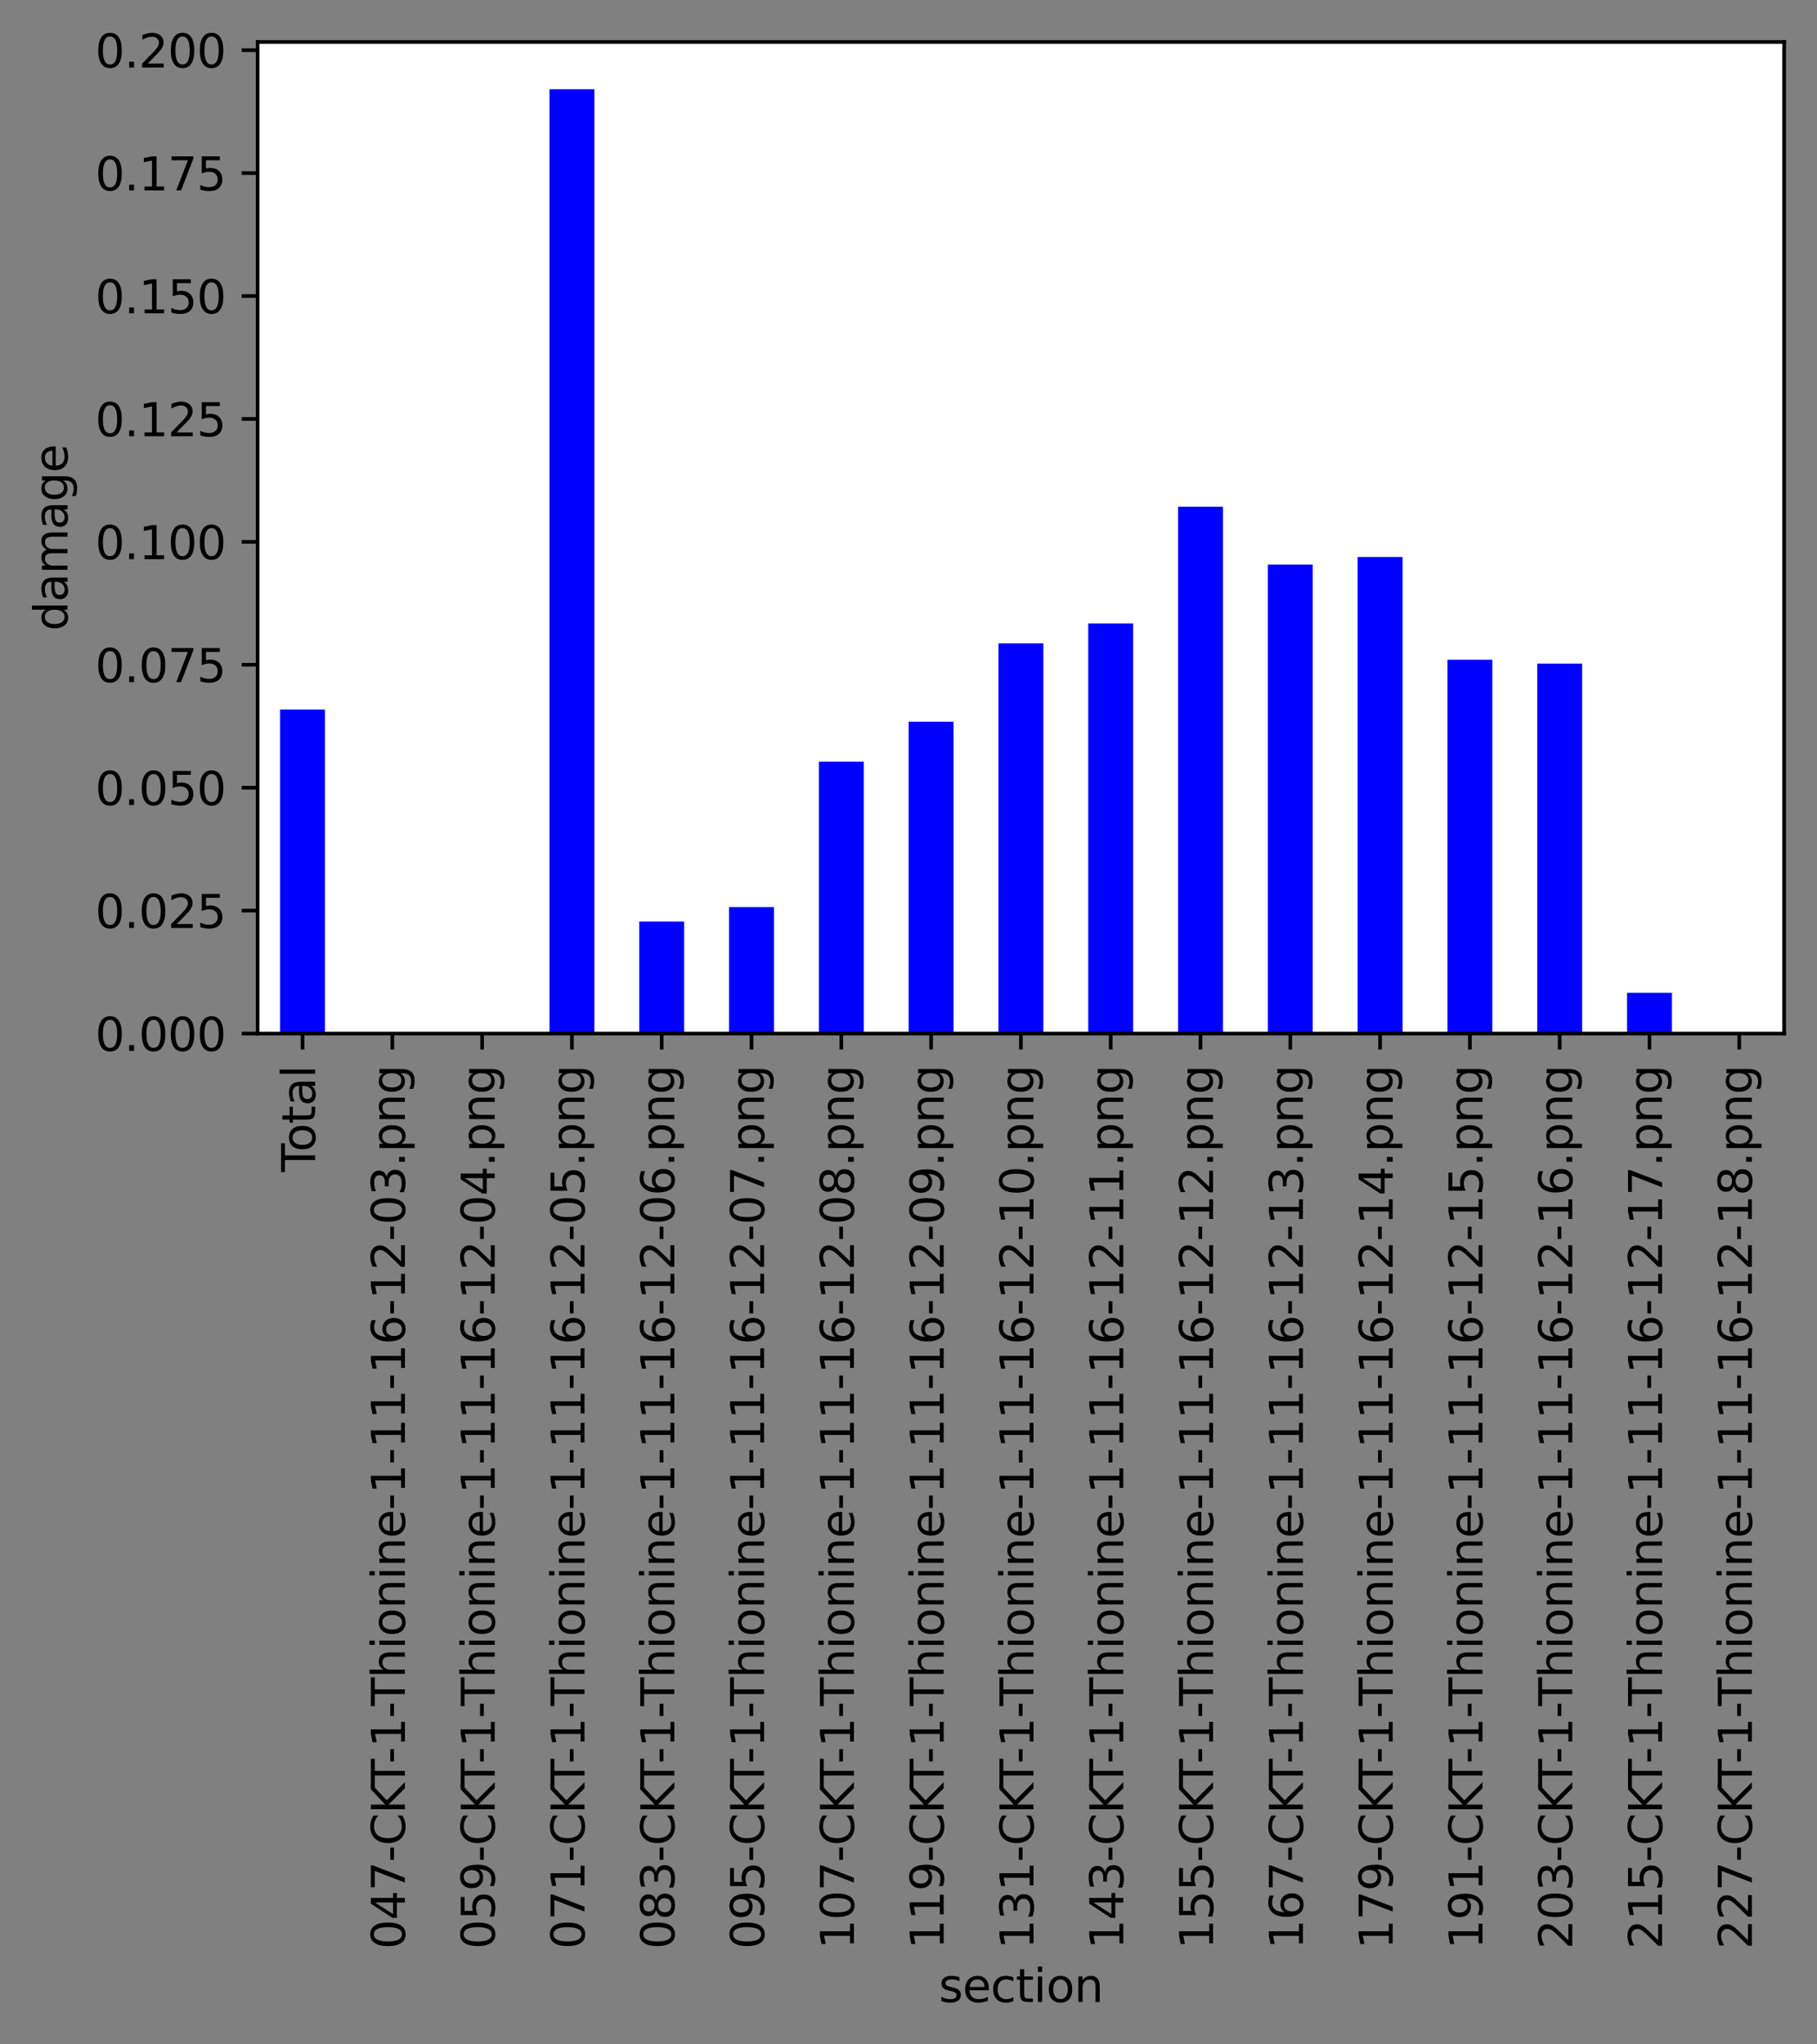 <?xml version="1.0" encoding="utf-8" standalone="no"?>
<!DOCTYPE svg PUBLIC "-//W3C//DTD SVG 1.1//EN"
  "http://www.w3.org/Graphics/SVG/1.1/DTD/svg11.dtd">
<svg xmlns:xlink="http://www.w3.org/1999/xlink" width="398.506pt" height="448.316pt" viewBox="0 0 398.506 448.316" xmlns="http://www.w3.org/2000/svg" version="1.1">
 <rect x="0" y="0" width="398.506" height="448.316" fill="#808080" stroke="none"/>
 <defs>
  <style type="text/css">*{stroke-linejoin: round; stroke-linecap: butt}</style>
 </defs>
 <g id="figure_1">
  <g id="patch_1">
   <path d="M 0 448.316 
L 398.506 448.316 
L 398.506 0 
L 0 0 
L 0 448.316 
z
" style="fill: none"/>
  </g>
  <g id="axes_1">
   <g id="patch_2">
    <path d="M 56.506 226.654 
L 391.306 226.654 
L 391.306 9.214 
L 56.506 9.214 
z
" style="fill: #ffffff"/>
   </g>
   <g id="patch_3">
    <path d="M 61.43 226.654 
L 71.277 226.654 
L 71.277 155.593 
L 61.43 155.593 
z
" clip-path="url(#p78a49b9ef8)" style="fill: #0000ff"/>
   </g>
   <g id="patch_4">
    <path d="M 81.124 226.654 
L 90.971 226.654 
L 90.971 226.654 
L 81.124 226.654 
z
" clip-path="url(#p78a49b9ef8)" style="fill: #0000ff"/>
   </g>
   <g id="patch_5">
    <path d="M 100.818 226.654 
L 110.665 226.654 
L 110.665 226.654 
L 100.818 226.654 
z
" clip-path="url(#p78a49b9ef8)" style="fill: #0000ff"/>
   </g>
   <g id="patch_6">
    <path d="M 120.512 226.654 
L 130.359 226.654 
L 130.359 19.568 
L 120.512 19.568 
z
" clip-path="url(#p78a49b9ef8)" style="fill: #0000ff"/>
   </g>
   <g id="patch_7">
    <path d="M 140.206 226.654 
L 150.053 226.654 
L 150.053 202.09 
L 140.206 202.09 
z
" clip-path="url(#p78a49b9ef8)" style="fill: #0000ff"/>
   </g>
   <g id="patch_8">
    <path d="M 159.9 226.654 
L 169.747 226.654 
L 169.747 198.917 
L 159.9 198.917 
z
" clip-path="url(#p78a49b9ef8)" style="fill: #0000ff"/>
   </g>
   <g id="patch_9">
    <path d="M 179.594 226.654 
L 189.442 226.654 
L 189.442 167.026 
L 179.594 167.026 
z
" clip-path="url(#p78a49b9ef8)" style="fill: #0000ff"/>
   </g>
   <g id="patch_10">
    <path d="M 199.289 226.654 
L 209.136 226.654 
L 209.136 158.267 
L 199.289 158.267 
z
" clip-path="url(#p78a49b9ef8)" style="fill: #0000ff"/>
   </g>
   <g id="patch_11">
    <path d="M 218.983 226.654 
L 228.83 226.654 
L 228.83 141.085 
L 218.983 141.085 
z
" clip-path="url(#p78a49b9ef8)" style="fill: #0000ff"/>
   </g>
   <g id="patch_12">
    <path d="M 238.677 226.654 
L 248.524 226.654 
L 248.524 136.713 
L 238.677 136.713 
z
" clip-path="url(#p78a49b9ef8)" style="fill: #0000ff"/>
   </g>
   <g id="patch_13">
    <path d="M 258.371 226.654 
L 268.218 226.654 
L 268.218 111.125 
L 258.371 111.125 
z
" clip-path="url(#p78a49b9ef8)" style="fill: #0000ff"/>
   </g>
   <g id="patch_14">
    <path d="M 278.065 226.654 
L 287.912 226.654 
L 287.912 123.799 
L 278.065 123.799 
z
" clip-path="url(#p78a49b9ef8)" style="fill: #0000ff"/>
   </g>
   <g id="patch_15">
    <path d="M 297.759 226.654 
L 307.606 226.654 
L 307.606 122.147 
L 297.759 122.147 
z
" clip-path="url(#p78a49b9ef8)" style="fill: #0000ff"/>
   </g>
   <g id="patch_16">
    <path d="M 317.453 226.654 
L 327.3 226.654 
L 327.3 144.671 
L 317.453 144.671 
z
" clip-path="url(#p78a49b9ef8)" style="fill: #0000ff"/>
   </g>
   <g id="patch_17">
    <path d="M 337.147 226.654 
L 346.994 226.654 
L 346.994 145.522 
L 337.147 145.522 
z
" clip-path="url(#p78a49b9ef8)" style="fill: #0000ff"/>
   </g>
   <g id="patch_18">
    <path d="M 356.842 226.654 
L 366.689 226.654 
L 366.689 217.708 
L 356.842 217.708 
z
" clip-path="url(#p78a49b9ef8)" style="fill: #0000ff"/>
   </g>
   <g id="patch_19">
    <path d="M 376.536 226.654 
L 386.383 226.654 
L 386.383 226.654 
L 376.536 226.654 
z
" clip-path="url(#p78a49b9ef8)" style="fill: #0000ff"/>
   </g>
   <g id="matplotlib.axis_1">
    <g id="xtick_1">
     <g id="line2d_1">
      <defs>
       <path id="mfde1a7568c" d="M 0 0 
L 0 3.5 
" style="stroke: #000000; stroke-width: 0.8"/>
      </defs>
      <g>
       <use xlink:href="#mfde1a7568c" x="66.353" y="226.654" style="stroke: #000000; stroke-width: 0.8"/>
      </g>
     </g>
     <g id="text_1">
      <!-- Total -->
      <g transform="translate(69.113 257.007)rotate(-90)scale(0.1 -0.1)">
       <defs>
        <path id="DejaVuSans-54" d="M -19 4666 
L 3928 4666 
L 3928 4134 
L 2272 4134 
L 2272 0 
L 1638 0 
L 1638 4134 
L -19 4134 
L -19 4666 
z
" transform="scale(0.016)"/>
        <path id="DejaVuSans-6f" d="M 1959 3097 
Q 1497 3097 1228 2736 
Q 959 2375 959 1747 
Q 959 1119 1226 758 
Q 1494 397 1959 397 
Q 2419 397 2687 759 
Q 2956 1122 2956 1747 
Q 2956 2369 2687 2733 
Q 2419 3097 1959 3097 
z
M 1959 3584 
Q 2709 3584 3137 3096 
Q 3566 2609 3566 1747 
Q 3566 888 3137 398 
Q 2709 -91 1959 -91 
Q 1206 -91 779 398 
Q 353 888 353 1747 
Q 353 2609 779 3096 
Q 1206 3584 1959 3584 
z
" transform="scale(0.016)"/>
        <path id="DejaVuSans-74" d="M 1172 4494 
L 1172 3500 
L 2356 3500 
L 2356 3053 
L 1172 3053 
L 1172 1153 
Q 1172 725 1289 603 
Q 1406 481 1766 481 
L 2356 481 
L 2356 0 
L 1766 0 
Q 1100 0 847 248 
Q 594 497 594 1153 
L 594 3053 
L 172 3053 
L 172 3500 
L 594 3500 
L 594 4494 
L 1172 4494 
z
" transform="scale(0.016)"/>
        <path id="DejaVuSans-61" d="M 2194 1759 
Q 1497 1759 1228 1600 
Q 959 1441 959 1056 
Q 959 750 1161 570 
Q 1363 391 1709 391 
Q 2188 391 2477 730 
Q 2766 1069 2766 1631 
L 2766 1759 
L 2194 1759 
z
M 3341 1997 
L 3341 0 
L 2766 0 
L 2766 531 
Q 2569 213 2275 61 
Q 1981 -91 1556 -91 
Q 1019 -91 701 211 
Q 384 513 384 1019 
Q 384 1609 779 1909 
Q 1175 2209 1959 2209 
L 2766 2209 
L 2766 2266 
Q 2766 2663 2505 2880 
Q 2244 3097 1772 3097 
Q 1472 3097 1187 3025 
Q 903 2953 641 2809 
L 641 3341 
Q 956 3463 1253 3523 
Q 1550 3584 1831 3584 
Q 2591 3584 2966 3190 
Q 3341 2797 3341 1997 
z
" transform="scale(0.016)"/>
        <path id="DejaVuSans-6c" d="M 603 4863 
L 1178 4863 
L 1178 0 
L 603 0 
L 603 4863 
z
" transform="scale(0.016)"/>
       </defs>
       <use xlink:href="#DejaVuSans-54"/>
       <use xlink:href="#DejaVuSans-6f" x="44.084"/>
       <use xlink:href="#DejaVuSans-74" x="105.266"/>
       <use xlink:href="#DejaVuSans-61" x="144.475"/>
       <use xlink:href="#DejaVuSans-6c" x="205.754"/>
      </g>
     </g>
    </g>
    <g id="xtick_2">
     <g id="line2d_2">
      <g>
       <use xlink:href="#mfde1a7568c" x="86.047" y="226.654" style="stroke: #000000; stroke-width: 0.8"/>
      </g>
     </g>
     <g id="text_2">
      <!-- 047-CKT-1-Thionine-1-11-16-12-03.png -->
      <g transform="translate(88.807 427.438)rotate(-90)scale(0.1 -0.1)">
       <defs>
        <path id="DejaVuSans-30" d="M 2034 4250 
Q 1547 4250 1301 3770 
Q 1056 3291 1056 2328 
Q 1056 1369 1301 889 
Q 1547 409 2034 409 
Q 2525 409 2770 889 
Q 3016 1369 3016 2328 
Q 3016 3291 2770 3770 
Q 2525 4250 2034 4250 
z
M 2034 4750 
Q 2819 4750 3233 4129 
Q 3647 3509 3647 2328 
Q 3647 1150 3233 529 
Q 2819 -91 2034 -91 
Q 1250 -91 836 529 
Q 422 1150 422 2328 
Q 422 3509 836 4129 
Q 1250 4750 2034 4750 
z
" transform="scale(0.016)"/>
        <path id="DejaVuSans-34" d="M 2419 4116 
L 825 1625 
L 2419 1625 
L 2419 4116 
z
M 2253 4666 
L 3047 4666 
L 3047 1625 
L 3713 1625 
L 3713 1100 
L 3047 1100 
L 3047 0 
L 2419 0 
L 2419 1100 
L 313 1100 
L 313 1709 
L 2253 4666 
z
" transform="scale(0.016)"/>
        <path id="DejaVuSans-37" d="M 525 4666 
L 3525 4666 
L 3525 4397 
L 1831 0 
L 1172 0 
L 2766 4134 
L 525 4134 
L 525 4666 
z
" transform="scale(0.016)"/>
        <path id="DejaVuSans-2d" d="M 313 2009 
L 1997 2009 
L 1997 1497 
L 313 1497 
L 313 2009 
z
" transform="scale(0.016)"/>
        <path id="DejaVuSans-43" d="M 4122 4306 
L 4122 3641 
Q 3803 3938 3442 4084 
Q 3081 4231 2675 4231 
Q 1875 4231 1450 3742 
Q 1025 3253 1025 2328 
Q 1025 1406 1450 917 
Q 1875 428 2675 428 
Q 3081 428 3442 575 
Q 3803 722 4122 1019 
L 4122 359 
Q 3791 134 3420 21 
Q 3050 -91 2638 -91 
Q 1578 -91 968 557 
Q 359 1206 359 2328 
Q 359 3453 968 4101 
Q 1578 4750 2638 4750 
Q 3056 4750 3426 4639 
Q 3797 4528 4122 4306 
z
" transform="scale(0.016)"/>
        <path id="DejaVuSans-4b" d="M 628 4666 
L 1259 4666 
L 1259 2694 
L 3353 4666 
L 4166 4666 
L 1850 2491 
L 4331 0 
L 3500 0 
L 1259 2247 
L 1259 0 
L 628 0 
L 628 4666 
z
" transform="scale(0.016)"/>
        <path id="DejaVuSans-31" d="M 794 531 
L 1825 531 
L 1825 4091 
L 703 3866 
L 703 4441 
L 1819 4666 
L 2450 4666 
L 2450 531 
L 3481 531 
L 3481 0 
L 794 0 
L 794 531 
z
" transform="scale(0.016)"/>
        <path id="DejaVuSans-68" d="M 3513 2113 
L 3513 0 
L 2938 0 
L 2938 2094 
Q 2938 2591 2744 2837 
Q 2550 3084 2163 3084 
Q 1697 3084 1428 2787 
Q 1159 2491 1159 1978 
L 1159 0 
L 581 0 
L 581 4863 
L 1159 4863 
L 1159 2956 
Q 1366 3272 1645 3428 
Q 1925 3584 2291 3584 
Q 2894 3584 3203 3211 
Q 3513 2838 3513 2113 
z
" transform="scale(0.016)"/>
        <path id="DejaVuSans-69" d="M 603 3500 
L 1178 3500 
L 1178 0 
L 603 0 
L 603 3500 
z
M 603 4863 
L 1178 4863 
L 1178 4134 
L 603 4134 
L 603 4863 
z
" transform="scale(0.016)"/>
        <path id="DejaVuSans-6e" d="M 3513 2113 
L 3513 0 
L 2938 0 
L 2938 2094 
Q 2938 2591 2744 2837 
Q 2550 3084 2163 3084 
Q 1697 3084 1428 2787 
Q 1159 2491 1159 1978 
L 1159 0 
L 581 0 
L 581 3500 
L 1159 3500 
L 1159 2956 
Q 1366 3272 1645 3428 
Q 1925 3584 2291 3584 
Q 2894 3584 3203 3211 
Q 3513 2838 3513 2113 
z
" transform="scale(0.016)"/>
        <path id="DejaVuSans-65" d="M 3597 1894 
L 3597 1613 
L 953 1613 
Q 991 1019 1311 708 
Q 1631 397 2203 397 
Q 2534 397 2845 478 
Q 3156 559 3463 722 
L 3463 178 
Q 3153 47 2828 -22 
Q 2503 -91 2169 -91 
Q 1331 -91 842 396 
Q 353 884 353 1716 
Q 353 2575 817 3079 
Q 1281 3584 2069 3584 
Q 2775 3584 3186 3129 
Q 3597 2675 3597 1894 
z
M 3022 2063 
Q 3016 2534 2758 2815 
Q 2500 3097 2075 3097 
Q 1594 3097 1305 2825 
Q 1016 2553 972 2059 
L 3022 2063 
z
" transform="scale(0.016)"/>
        <path id="DejaVuSans-36" d="M 2113 2584 
Q 1688 2584 1439 2293 
Q 1191 2003 1191 1497 
Q 1191 994 1439 701 
Q 1688 409 2113 409 
Q 2538 409 2786 701 
Q 3034 994 3034 1497 
Q 3034 2003 2786 2293 
Q 2538 2584 2113 2584 
z
M 3366 4563 
L 3366 3988 
Q 3128 4100 2886 4159 
Q 2644 4219 2406 4219 
Q 1781 4219 1451 3797 
Q 1122 3375 1075 2522 
Q 1259 2794 1537 2939 
Q 1816 3084 2150 3084 
Q 2853 3084 3261 2657 
Q 3669 2231 3669 1497 
Q 3669 778 3244 343 
Q 2819 -91 2113 -91 
Q 1303 -91 875 529 
Q 447 1150 447 2328 
Q 447 3434 972 4092 
Q 1497 4750 2381 4750 
Q 2619 4750 2861 4703 
Q 3103 4656 3366 4563 
z
" transform="scale(0.016)"/>
        <path id="DejaVuSans-32" d="M 1228 531 
L 3431 531 
L 3431 0 
L 469 0 
L 469 531 
Q 828 903 1448 1529 
Q 2069 2156 2228 2338 
Q 2531 2678 2651 2914 
Q 2772 3150 2772 3378 
Q 2772 3750 2511 3984 
Q 2250 4219 1831 4219 
Q 1534 4219 1204 4116 
Q 875 4013 500 3803 
L 500 4441 
Q 881 4594 1212 4672 
Q 1544 4750 1819 4750 
Q 2544 4750 2975 4387 
Q 3406 4025 3406 3419 
Q 3406 3131 3298 2873 
Q 3191 2616 2906 2266 
Q 2828 2175 2409 1742 
Q 1991 1309 1228 531 
z
" transform="scale(0.016)"/>
        <path id="DejaVuSans-33" d="M 2597 2516 
Q 3050 2419 3304 2112 
Q 3559 1806 3559 1356 
Q 3559 666 3084 287 
Q 2609 -91 1734 -91 
Q 1441 -91 1130 -33 
Q 819 25 488 141 
L 488 750 
Q 750 597 1062 519 
Q 1375 441 1716 441 
Q 2309 441 2620 675 
Q 2931 909 2931 1356 
Q 2931 1769 2642 2001 
Q 2353 2234 1838 2234 
L 1294 2234 
L 1294 2753 
L 1863 2753 
Q 2328 2753 2575 2939 
Q 2822 3125 2822 3475 
Q 2822 3834 2567 4026 
Q 2313 4219 1838 4219 
Q 1578 4219 1281 4162 
Q 984 4106 628 3988 
L 628 4550 
Q 988 4650 1302 4700 
Q 1616 4750 1894 4750 
Q 2613 4750 3031 4423 
Q 3450 4097 3450 3541 
Q 3450 3153 3228 2886 
Q 3006 2619 2597 2516 
z
" transform="scale(0.016)"/>
        <path id="DejaVuSans-2e" d="M 684 794 
L 1344 794 
L 1344 0 
L 684 0 
L 684 794 
z
" transform="scale(0.016)"/>
        <path id="DejaVuSans-70" d="M 1159 525 
L 1159 -1331 
L 581 -1331 
L 581 3500 
L 1159 3500 
L 1159 2969 
Q 1341 3281 1617 3432 
Q 1894 3584 2278 3584 
Q 2916 3584 3314 3078 
Q 3713 2572 3713 1747 
Q 3713 922 3314 415 
Q 2916 -91 2278 -91 
Q 1894 -91 1617 61 
Q 1341 213 1159 525 
z
M 3116 1747 
Q 3116 2381 2855 2742 
Q 2594 3103 2138 3103 
Q 1681 3103 1420 2742 
Q 1159 2381 1159 1747 
Q 1159 1113 1420 752 
Q 1681 391 2138 391 
Q 2594 391 2855 752 
Q 3116 1113 3116 1747 
z
" transform="scale(0.016)"/>
        <path id="DejaVuSans-67" d="M 2906 1791 
Q 2906 2416 2648 2759 
Q 2391 3103 1925 3103 
Q 1463 3103 1205 2759 
Q 947 2416 947 1791 
Q 947 1169 1205 825 
Q 1463 481 1925 481 
Q 2391 481 2648 825 
Q 2906 1169 2906 1791 
z
M 3481 434 
Q 3481 -459 3084 -895 
Q 2688 -1331 1869 -1331 
Q 1566 -1331 1297 -1286 
Q 1028 -1241 775 -1147 
L 775 -588 
Q 1028 -725 1275 -790 
Q 1522 -856 1778 -856 
Q 2344 -856 2625 -561 
Q 2906 -266 2906 331 
L 2906 616 
Q 2728 306 2450 153 
Q 2172 0 1784 0 
Q 1141 0 747 490 
Q 353 981 353 1791 
Q 353 2603 747 3093 
Q 1141 3584 1784 3584 
Q 2172 3584 2450 3431 
Q 2728 3278 2906 2969 
L 2906 3500 
L 3481 3500 
L 3481 434 
z
" transform="scale(0.016)"/>
       </defs>
       <use xlink:href="#DejaVuSans-30"/>
       <use xlink:href="#DejaVuSans-34" x="63.623"/>
       <use xlink:href="#DejaVuSans-37" x="127.246"/>
       <use xlink:href="#DejaVuSans-2d" x="190.869"/>
       <use xlink:href="#DejaVuSans-43" x="226.953"/>
       <use xlink:href="#DejaVuSans-4b" x="296.777"/>
       <use xlink:href="#DejaVuSans-54" x="354.604"/>
       <use xlink:href="#DejaVuSans-2d" x="406.562"/>
       <use xlink:href="#DejaVuSans-31" x="442.646"/>
       <use xlink:href="#DejaVuSans-2d" x="506.27"/>
       <use xlink:href="#DejaVuSans-54" x="533.229"/>
       <use xlink:href="#DejaVuSans-68" x="594.312"/>
       <use xlink:href="#DejaVuSans-69" x="657.691"/>
       <use xlink:href="#DejaVuSans-6f" x="685.475"/>
       <use xlink:href="#DejaVuSans-6e" x="746.656"/>
       <use xlink:href="#DejaVuSans-69" x="810.035"/>
       <use xlink:href="#DejaVuSans-6e" x="837.818"/>
       <use xlink:href="#DejaVuSans-65" x="901.197"/>
       <use xlink:href="#DejaVuSans-2d" x="962.721"/>
       <use xlink:href="#DejaVuSans-31" x="998.805"/>
       <use xlink:href="#DejaVuSans-2d" x="1062.428"/>
       <use xlink:href="#DejaVuSans-31" x="1098.512"/>
       <use xlink:href="#DejaVuSans-31" x="1162.135"/>
       <use xlink:href="#DejaVuSans-2d" x="1225.758"/>
       <use xlink:href="#DejaVuSans-31" x="1261.842"/>
       <use xlink:href="#DejaVuSans-36" x="1325.465"/>
       <use xlink:href="#DejaVuSans-2d" x="1389.088"/>
       <use xlink:href="#DejaVuSans-31" x="1425.172"/>
       <use xlink:href="#DejaVuSans-32" x="1488.795"/>
       <use xlink:href="#DejaVuSans-2d" x="1552.418"/>
       <use xlink:href="#DejaVuSans-30" x="1588.502"/>
       <use xlink:href="#DejaVuSans-33" x="1652.125"/>
       <use xlink:href="#DejaVuSans-2e" x="1715.748"/>
       <use xlink:href="#DejaVuSans-70" x="1747.535"/>
       <use xlink:href="#DejaVuSans-6e" x="1811.012"/>
       <use xlink:href="#DejaVuSans-67" x="1874.391"/>
      </g>
     </g>
    </g>
    <g id="xtick_3">
     <g id="line2d_3">
      <g>
       <use xlink:href="#mfde1a7568c" x="105.742" y="226.654" style="stroke: #000000; stroke-width: 0.8"/>
      </g>
     </g>
     <g id="text_3">
      <!-- 059-CKT-1-Thionine-1-11-16-12-04.png -->
      <g transform="translate(108.501 427.438)rotate(-90)scale(0.1 -0.1)">
       <defs>
        <path id="DejaVuSans-35" d="M 691 4666 
L 3169 4666 
L 3169 4134 
L 1269 4134 
L 1269 2991 
Q 1406 3038 1543 3061 
Q 1681 3084 1819 3084 
Q 2600 3084 3056 2656 
Q 3513 2228 3513 1497 
Q 3513 744 3044 326 
Q 2575 -91 1722 -91 
Q 1428 -91 1123 -41 
Q 819 9 494 109 
L 494 744 
Q 775 591 1075 516 
Q 1375 441 1709 441 
Q 2250 441 2565 725 
Q 2881 1009 2881 1497 
Q 2881 1984 2565 2268 
Q 2250 2553 1709 2553 
Q 1456 2553 1204 2497 
Q 953 2441 691 2322 
L 691 4666 
z
" transform="scale(0.016)"/>
        <path id="DejaVuSans-39" d="M 703 97 
L 703 672 
Q 941 559 1184 500 
Q 1428 441 1663 441 
Q 2288 441 2617 861 
Q 2947 1281 2994 2138 
Q 2813 1869 2534 1725 
Q 2256 1581 1919 1581 
Q 1219 1581 811 2004 
Q 403 2428 403 3163 
Q 403 3881 828 4315 
Q 1253 4750 1959 4750 
Q 2769 4750 3195 4129 
Q 3622 3509 3622 2328 
Q 3622 1225 3098 567 
Q 2575 -91 1691 -91 
Q 1453 -91 1209 -44 
Q 966 3 703 97 
z
M 1959 2075 
Q 2384 2075 2632 2365 
Q 2881 2656 2881 3163 
Q 2881 3666 2632 3958 
Q 2384 4250 1959 4250 
Q 1534 4250 1286 3958 
Q 1038 3666 1038 3163 
Q 1038 2656 1286 2365 
Q 1534 2075 1959 2075 
z
" transform="scale(0.016)"/>
       </defs>
       <use xlink:href="#DejaVuSans-30"/>
       <use xlink:href="#DejaVuSans-35" x="63.623"/>
       <use xlink:href="#DejaVuSans-39" x="127.246"/>
       <use xlink:href="#DejaVuSans-2d" x="190.869"/>
       <use xlink:href="#DejaVuSans-43" x="226.953"/>
       <use xlink:href="#DejaVuSans-4b" x="296.777"/>
       <use xlink:href="#DejaVuSans-54" x="354.604"/>
       <use xlink:href="#DejaVuSans-2d" x="406.562"/>
       <use xlink:href="#DejaVuSans-31" x="442.646"/>
       <use xlink:href="#DejaVuSans-2d" x="506.27"/>
       <use xlink:href="#DejaVuSans-54" x="533.229"/>
       <use xlink:href="#DejaVuSans-68" x="594.312"/>
       <use xlink:href="#DejaVuSans-69" x="657.691"/>
       <use xlink:href="#DejaVuSans-6f" x="685.475"/>
       <use xlink:href="#DejaVuSans-6e" x="746.656"/>
       <use xlink:href="#DejaVuSans-69" x="810.035"/>
       <use xlink:href="#DejaVuSans-6e" x="837.818"/>
       <use xlink:href="#DejaVuSans-65" x="901.197"/>
       <use xlink:href="#DejaVuSans-2d" x="962.721"/>
       <use xlink:href="#DejaVuSans-31" x="998.805"/>
       <use xlink:href="#DejaVuSans-2d" x="1062.428"/>
       <use xlink:href="#DejaVuSans-31" x="1098.512"/>
       <use xlink:href="#DejaVuSans-31" x="1162.135"/>
       <use xlink:href="#DejaVuSans-2d" x="1225.758"/>
       <use xlink:href="#DejaVuSans-31" x="1261.842"/>
       <use xlink:href="#DejaVuSans-36" x="1325.465"/>
       <use xlink:href="#DejaVuSans-2d" x="1389.088"/>
       <use xlink:href="#DejaVuSans-31" x="1425.172"/>
       <use xlink:href="#DejaVuSans-32" x="1488.795"/>
       <use xlink:href="#DejaVuSans-2d" x="1552.418"/>
       <use xlink:href="#DejaVuSans-30" x="1588.502"/>
       <use xlink:href="#DejaVuSans-34" x="1652.125"/>
       <use xlink:href="#DejaVuSans-2e" x="1715.748"/>
       <use xlink:href="#DejaVuSans-70" x="1747.535"/>
       <use xlink:href="#DejaVuSans-6e" x="1811.012"/>
       <use xlink:href="#DejaVuSans-67" x="1874.391"/>
      </g>
     </g>
    </g>
    <g id="xtick_4">
     <g id="line2d_4">
      <g>
       <use xlink:href="#mfde1a7568c" x="125.436" y="226.654" style="stroke: #000000; stroke-width: 0.8"/>
      </g>
     </g>
     <g id="text_4">
      <!-- 071-CKT-1-Thionine-1-11-16-12-05.png -->
      <g transform="translate(128.195 427.438)rotate(-90)scale(0.1 -0.1)">
       <use xlink:href="#DejaVuSans-30"/>
       <use xlink:href="#DejaVuSans-37" x="63.623"/>
       <use xlink:href="#DejaVuSans-31" x="127.246"/>
       <use xlink:href="#DejaVuSans-2d" x="190.869"/>
       <use xlink:href="#DejaVuSans-43" x="226.953"/>
       <use xlink:href="#DejaVuSans-4b" x="296.777"/>
       <use xlink:href="#DejaVuSans-54" x="354.604"/>
       <use xlink:href="#DejaVuSans-2d" x="406.562"/>
       <use xlink:href="#DejaVuSans-31" x="442.646"/>
       <use xlink:href="#DejaVuSans-2d" x="506.27"/>
       <use xlink:href="#DejaVuSans-54" x="533.229"/>
       <use xlink:href="#DejaVuSans-68" x="594.312"/>
       <use xlink:href="#DejaVuSans-69" x="657.691"/>
       <use xlink:href="#DejaVuSans-6f" x="685.475"/>
       <use xlink:href="#DejaVuSans-6e" x="746.656"/>
       <use xlink:href="#DejaVuSans-69" x="810.035"/>
       <use xlink:href="#DejaVuSans-6e" x="837.818"/>
       <use xlink:href="#DejaVuSans-65" x="901.197"/>
       <use xlink:href="#DejaVuSans-2d" x="962.721"/>
       <use xlink:href="#DejaVuSans-31" x="998.805"/>
       <use xlink:href="#DejaVuSans-2d" x="1062.428"/>
       <use xlink:href="#DejaVuSans-31" x="1098.512"/>
       <use xlink:href="#DejaVuSans-31" x="1162.135"/>
       <use xlink:href="#DejaVuSans-2d" x="1225.758"/>
       <use xlink:href="#DejaVuSans-31" x="1261.842"/>
       <use xlink:href="#DejaVuSans-36" x="1325.465"/>
       <use xlink:href="#DejaVuSans-2d" x="1389.088"/>
       <use xlink:href="#DejaVuSans-31" x="1425.172"/>
       <use xlink:href="#DejaVuSans-32" x="1488.795"/>
       <use xlink:href="#DejaVuSans-2d" x="1552.418"/>
       <use xlink:href="#DejaVuSans-30" x="1588.502"/>
       <use xlink:href="#DejaVuSans-35" x="1652.125"/>
       <use xlink:href="#DejaVuSans-2e" x="1715.748"/>
       <use xlink:href="#DejaVuSans-70" x="1747.535"/>
       <use xlink:href="#DejaVuSans-6e" x="1811.012"/>
       <use xlink:href="#DejaVuSans-67" x="1874.391"/>
      </g>
     </g>
    </g>
    <g id="xtick_5">
     <g id="line2d_5">
      <g>
       <use xlink:href="#mfde1a7568c" x="145.13" y="226.654" style="stroke: #000000; stroke-width: 0.8"/>
      </g>
     </g>
     <g id="text_5">
      <!-- 083-CKT-1-Thionine-1-11-16-12-06.png -->
      <g transform="translate(147.889 427.438)rotate(-90)scale(0.1 -0.1)">
       <defs>
        <path id="DejaVuSans-38" d="M 2034 2216 
Q 1584 2216 1326 1975 
Q 1069 1734 1069 1313 
Q 1069 891 1326 650 
Q 1584 409 2034 409 
Q 2484 409 2743 651 
Q 3003 894 3003 1313 
Q 3003 1734 2745 1975 
Q 2488 2216 2034 2216 
z
M 1403 2484 
Q 997 2584 770 2862 
Q 544 3141 544 3541 
Q 544 4100 942 4425 
Q 1341 4750 2034 4750 
Q 2731 4750 3128 4425 
Q 3525 4100 3525 3541 
Q 3525 3141 3298 2862 
Q 3072 2584 2669 2484 
Q 3125 2378 3379 2068 
Q 3634 1759 3634 1313 
Q 3634 634 3220 271 
Q 2806 -91 2034 -91 
Q 1263 -91 848 271 
Q 434 634 434 1313 
Q 434 1759 690 2068 
Q 947 2378 1403 2484 
z
M 1172 3481 
Q 1172 3119 1398 2916 
Q 1625 2713 2034 2713 
Q 2441 2713 2670 2916 
Q 2900 3119 2900 3481 
Q 2900 3844 2670 4047 
Q 2441 4250 2034 4250 
Q 1625 4250 1398 4047 
Q 1172 3844 1172 3481 
z
" transform="scale(0.016)"/>
       </defs>
       <use xlink:href="#DejaVuSans-30"/>
       <use xlink:href="#DejaVuSans-38" x="63.623"/>
       <use xlink:href="#DejaVuSans-33" x="127.246"/>
       <use xlink:href="#DejaVuSans-2d" x="190.869"/>
       <use xlink:href="#DejaVuSans-43" x="226.953"/>
       <use xlink:href="#DejaVuSans-4b" x="296.777"/>
       <use xlink:href="#DejaVuSans-54" x="354.604"/>
       <use xlink:href="#DejaVuSans-2d" x="406.562"/>
       <use xlink:href="#DejaVuSans-31" x="442.646"/>
       <use xlink:href="#DejaVuSans-2d" x="506.27"/>
       <use xlink:href="#DejaVuSans-54" x="533.229"/>
       <use xlink:href="#DejaVuSans-68" x="594.312"/>
       <use xlink:href="#DejaVuSans-69" x="657.691"/>
       <use xlink:href="#DejaVuSans-6f" x="685.475"/>
       <use xlink:href="#DejaVuSans-6e" x="746.656"/>
       <use xlink:href="#DejaVuSans-69" x="810.035"/>
       <use xlink:href="#DejaVuSans-6e" x="837.818"/>
       <use xlink:href="#DejaVuSans-65" x="901.197"/>
       <use xlink:href="#DejaVuSans-2d" x="962.721"/>
       <use xlink:href="#DejaVuSans-31" x="998.805"/>
       <use xlink:href="#DejaVuSans-2d" x="1062.428"/>
       <use xlink:href="#DejaVuSans-31" x="1098.512"/>
       <use xlink:href="#DejaVuSans-31" x="1162.135"/>
       <use xlink:href="#DejaVuSans-2d" x="1225.758"/>
       <use xlink:href="#DejaVuSans-31" x="1261.842"/>
       <use xlink:href="#DejaVuSans-36" x="1325.465"/>
       <use xlink:href="#DejaVuSans-2d" x="1389.088"/>
       <use xlink:href="#DejaVuSans-31" x="1425.172"/>
       <use xlink:href="#DejaVuSans-32" x="1488.795"/>
       <use xlink:href="#DejaVuSans-2d" x="1552.418"/>
       <use xlink:href="#DejaVuSans-30" x="1588.502"/>
       <use xlink:href="#DejaVuSans-36" x="1652.125"/>
       <use xlink:href="#DejaVuSans-2e" x="1715.748"/>
       <use xlink:href="#DejaVuSans-70" x="1747.535"/>
       <use xlink:href="#DejaVuSans-6e" x="1811.012"/>
       <use xlink:href="#DejaVuSans-67" x="1874.391"/>
      </g>
     </g>
    </g>
    <g id="xtick_6">
     <g id="line2d_6">
      <g>
       <use xlink:href="#mfde1a7568c" x="164.824" y="226.654" style="stroke: #000000; stroke-width: 0.8"/>
      </g>
     </g>
     <g id="text_6">
      <!-- 095-CKT-1-Thionine-1-11-16-12-07.png -->
      <g transform="translate(167.583 427.438)rotate(-90)scale(0.1 -0.1)">
       <use xlink:href="#DejaVuSans-30"/>
       <use xlink:href="#DejaVuSans-39" x="63.623"/>
       <use xlink:href="#DejaVuSans-35" x="127.246"/>
       <use xlink:href="#DejaVuSans-2d" x="190.869"/>
       <use xlink:href="#DejaVuSans-43" x="226.953"/>
       <use xlink:href="#DejaVuSans-4b" x="296.777"/>
       <use xlink:href="#DejaVuSans-54" x="354.604"/>
       <use xlink:href="#DejaVuSans-2d" x="406.562"/>
       <use xlink:href="#DejaVuSans-31" x="442.646"/>
       <use xlink:href="#DejaVuSans-2d" x="506.27"/>
       <use xlink:href="#DejaVuSans-54" x="533.229"/>
       <use xlink:href="#DejaVuSans-68" x="594.312"/>
       <use xlink:href="#DejaVuSans-69" x="657.691"/>
       <use xlink:href="#DejaVuSans-6f" x="685.475"/>
       <use xlink:href="#DejaVuSans-6e" x="746.656"/>
       <use xlink:href="#DejaVuSans-69" x="810.035"/>
       <use xlink:href="#DejaVuSans-6e" x="837.818"/>
       <use xlink:href="#DejaVuSans-65" x="901.197"/>
       <use xlink:href="#DejaVuSans-2d" x="962.721"/>
       <use xlink:href="#DejaVuSans-31" x="998.805"/>
       <use xlink:href="#DejaVuSans-2d" x="1062.428"/>
       <use xlink:href="#DejaVuSans-31" x="1098.512"/>
       <use xlink:href="#DejaVuSans-31" x="1162.135"/>
       <use xlink:href="#DejaVuSans-2d" x="1225.758"/>
       <use xlink:href="#DejaVuSans-31" x="1261.842"/>
       <use xlink:href="#DejaVuSans-36" x="1325.465"/>
       <use xlink:href="#DejaVuSans-2d" x="1389.088"/>
       <use xlink:href="#DejaVuSans-31" x="1425.172"/>
       <use xlink:href="#DejaVuSans-32" x="1488.795"/>
       <use xlink:href="#DejaVuSans-2d" x="1552.418"/>
       <use xlink:href="#DejaVuSans-30" x="1588.502"/>
       <use xlink:href="#DejaVuSans-37" x="1652.125"/>
       <use xlink:href="#DejaVuSans-2e" x="1715.748"/>
       <use xlink:href="#DejaVuSans-70" x="1747.535"/>
       <use xlink:href="#DejaVuSans-6e" x="1811.012"/>
       <use xlink:href="#DejaVuSans-67" x="1874.391"/>
      </g>
     </g>
    </g>
    <g id="xtick_7">
     <g id="line2d_7">
      <g>
       <use xlink:href="#mfde1a7568c" x="184.518" y="226.654" style="stroke: #000000; stroke-width: 0.8"/>
      </g>
     </g>
     <g id="text_7">
      <!-- 107-CKT-1-Thionine-1-11-16-12-08.png -->
      <g transform="translate(187.277 427.438)rotate(-90)scale(0.1 -0.1)">
       <use xlink:href="#DejaVuSans-31"/>
       <use xlink:href="#DejaVuSans-30" x="63.623"/>
       <use xlink:href="#DejaVuSans-37" x="127.246"/>
       <use xlink:href="#DejaVuSans-2d" x="190.869"/>
       <use xlink:href="#DejaVuSans-43" x="226.953"/>
       <use xlink:href="#DejaVuSans-4b" x="296.777"/>
       <use xlink:href="#DejaVuSans-54" x="354.604"/>
       <use xlink:href="#DejaVuSans-2d" x="406.562"/>
       <use xlink:href="#DejaVuSans-31" x="442.646"/>
       <use xlink:href="#DejaVuSans-2d" x="506.27"/>
       <use xlink:href="#DejaVuSans-54" x="533.229"/>
       <use xlink:href="#DejaVuSans-68" x="594.312"/>
       <use xlink:href="#DejaVuSans-69" x="657.691"/>
       <use xlink:href="#DejaVuSans-6f" x="685.475"/>
       <use xlink:href="#DejaVuSans-6e" x="746.656"/>
       <use xlink:href="#DejaVuSans-69" x="810.035"/>
       <use xlink:href="#DejaVuSans-6e" x="837.818"/>
       <use xlink:href="#DejaVuSans-65" x="901.197"/>
       <use xlink:href="#DejaVuSans-2d" x="962.721"/>
       <use xlink:href="#DejaVuSans-31" x="998.805"/>
       <use xlink:href="#DejaVuSans-2d" x="1062.428"/>
       <use xlink:href="#DejaVuSans-31" x="1098.512"/>
       <use xlink:href="#DejaVuSans-31" x="1162.135"/>
       <use xlink:href="#DejaVuSans-2d" x="1225.758"/>
       <use xlink:href="#DejaVuSans-31" x="1261.842"/>
       <use xlink:href="#DejaVuSans-36" x="1325.465"/>
       <use xlink:href="#DejaVuSans-2d" x="1389.088"/>
       <use xlink:href="#DejaVuSans-31" x="1425.172"/>
       <use xlink:href="#DejaVuSans-32" x="1488.795"/>
       <use xlink:href="#DejaVuSans-2d" x="1552.418"/>
       <use xlink:href="#DejaVuSans-30" x="1588.502"/>
       <use xlink:href="#DejaVuSans-38" x="1652.125"/>
       <use xlink:href="#DejaVuSans-2e" x="1715.748"/>
       <use xlink:href="#DejaVuSans-70" x="1747.535"/>
       <use xlink:href="#DejaVuSans-6e" x="1811.012"/>
       <use xlink:href="#DejaVuSans-67" x="1874.391"/>
      </g>
     </g>
    </g>
    <g id="xtick_8">
     <g id="line2d_8">
      <g>
       <use xlink:href="#mfde1a7568c" x="204.212" y="226.654" style="stroke: #000000; stroke-width: 0.8"/>
      </g>
     </g>
     <g id="text_8">
      <!-- 119-CKT-1-Thionine-1-11-16-12-09.png -->
      <g transform="translate(206.972 427.438)rotate(-90)scale(0.1 -0.1)">
       <use xlink:href="#DejaVuSans-31"/>
       <use xlink:href="#DejaVuSans-31" x="63.623"/>
       <use xlink:href="#DejaVuSans-39" x="127.246"/>
       <use xlink:href="#DejaVuSans-2d" x="190.869"/>
       <use xlink:href="#DejaVuSans-43" x="226.953"/>
       <use xlink:href="#DejaVuSans-4b" x="296.777"/>
       <use xlink:href="#DejaVuSans-54" x="354.604"/>
       <use xlink:href="#DejaVuSans-2d" x="406.562"/>
       <use xlink:href="#DejaVuSans-31" x="442.646"/>
       <use xlink:href="#DejaVuSans-2d" x="506.27"/>
       <use xlink:href="#DejaVuSans-54" x="533.229"/>
       <use xlink:href="#DejaVuSans-68" x="594.312"/>
       <use xlink:href="#DejaVuSans-69" x="657.691"/>
       <use xlink:href="#DejaVuSans-6f" x="685.475"/>
       <use xlink:href="#DejaVuSans-6e" x="746.656"/>
       <use xlink:href="#DejaVuSans-69" x="810.035"/>
       <use xlink:href="#DejaVuSans-6e" x="837.818"/>
       <use xlink:href="#DejaVuSans-65" x="901.197"/>
       <use xlink:href="#DejaVuSans-2d" x="962.721"/>
       <use xlink:href="#DejaVuSans-31" x="998.805"/>
       <use xlink:href="#DejaVuSans-2d" x="1062.428"/>
       <use xlink:href="#DejaVuSans-31" x="1098.512"/>
       <use xlink:href="#DejaVuSans-31" x="1162.135"/>
       <use xlink:href="#DejaVuSans-2d" x="1225.758"/>
       <use xlink:href="#DejaVuSans-31" x="1261.842"/>
       <use xlink:href="#DejaVuSans-36" x="1325.465"/>
       <use xlink:href="#DejaVuSans-2d" x="1389.088"/>
       <use xlink:href="#DejaVuSans-31" x="1425.172"/>
       <use xlink:href="#DejaVuSans-32" x="1488.795"/>
       <use xlink:href="#DejaVuSans-2d" x="1552.418"/>
       <use xlink:href="#DejaVuSans-30" x="1588.502"/>
       <use xlink:href="#DejaVuSans-39" x="1652.125"/>
       <use xlink:href="#DejaVuSans-2e" x="1715.748"/>
       <use xlink:href="#DejaVuSans-70" x="1747.535"/>
       <use xlink:href="#DejaVuSans-6e" x="1811.012"/>
       <use xlink:href="#DejaVuSans-67" x="1874.391"/>
      </g>
     </g>
    </g>
    <g id="xtick_9">
     <g id="line2d_9">
      <g>
       <use xlink:href="#mfde1a7568c" x="223.906" y="226.654" style="stroke: #000000; stroke-width: 0.8"/>
      </g>
     </g>
     <g id="text_9">
      <!-- 131-CKT-1-Thionine-1-11-16-12-10.png -->
      <g transform="translate(226.666 427.438)rotate(-90)scale(0.1 -0.1)">
       <use xlink:href="#DejaVuSans-31"/>
       <use xlink:href="#DejaVuSans-33" x="63.623"/>
       <use xlink:href="#DejaVuSans-31" x="127.246"/>
       <use xlink:href="#DejaVuSans-2d" x="190.869"/>
       <use xlink:href="#DejaVuSans-43" x="226.953"/>
       <use xlink:href="#DejaVuSans-4b" x="296.777"/>
       <use xlink:href="#DejaVuSans-54" x="354.604"/>
       <use xlink:href="#DejaVuSans-2d" x="406.562"/>
       <use xlink:href="#DejaVuSans-31" x="442.646"/>
       <use xlink:href="#DejaVuSans-2d" x="506.27"/>
       <use xlink:href="#DejaVuSans-54" x="533.229"/>
       <use xlink:href="#DejaVuSans-68" x="594.312"/>
       <use xlink:href="#DejaVuSans-69" x="657.691"/>
       <use xlink:href="#DejaVuSans-6f" x="685.475"/>
       <use xlink:href="#DejaVuSans-6e" x="746.656"/>
       <use xlink:href="#DejaVuSans-69" x="810.035"/>
       <use xlink:href="#DejaVuSans-6e" x="837.818"/>
       <use xlink:href="#DejaVuSans-65" x="901.197"/>
       <use xlink:href="#DejaVuSans-2d" x="962.721"/>
       <use xlink:href="#DejaVuSans-31" x="998.805"/>
       <use xlink:href="#DejaVuSans-2d" x="1062.428"/>
       <use xlink:href="#DejaVuSans-31" x="1098.512"/>
       <use xlink:href="#DejaVuSans-31" x="1162.135"/>
       <use xlink:href="#DejaVuSans-2d" x="1225.758"/>
       <use xlink:href="#DejaVuSans-31" x="1261.842"/>
       <use xlink:href="#DejaVuSans-36" x="1325.465"/>
       <use xlink:href="#DejaVuSans-2d" x="1389.088"/>
       <use xlink:href="#DejaVuSans-31" x="1425.172"/>
       <use xlink:href="#DejaVuSans-32" x="1488.795"/>
       <use xlink:href="#DejaVuSans-2d" x="1552.418"/>
       <use xlink:href="#DejaVuSans-31" x="1588.502"/>
       <use xlink:href="#DejaVuSans-30" x="1652.125"/>
       <use xlink:href="#DejaVuSans-2e" x="1715.748"/>
       <use xlink:href="#DejaVuSans-70" x="1747.535"/>
       <use xlink:href="#DejaVuSans-6e" x="1811.012"/>
       <use xlink:href="#DejaVuSans-67" x="1874.391"/>
      </g>
     </g>
    </g>
    <g id="xtick_10">
     <g id="line2d_10">
      <g>
       <use xlink:href="#mfde1a7568c" x="243.6" y="226.654" style="stroke: #000000; stroke-width: 0.8"/>
      </g>
     </g>
     <g id="text_10">
      <!-- 143-CKT-1-Thionine-1-11-16-12-11.png -->
      <g transform="translate(246.36 427.438)rotate(-90)scale(0.1 -0.1)">
       <use xlink:href="#DejaVuSans-31"/>
       <use xlink:href="#DejaVuSans-34" x="63.623"/>
       <use xlink:href="#DejaVuSans-33" x="127.246"/>
       <use xlink:href="#DejaVuSans-2d" x="190.869"/>
       <use xlink:href="#DejaVuSans-43" x="226.953"/>
       <use xlink:href="#DejaVuSans-4b" x="296.777"/>
       <use xlink:href="#DejaVuSans-54" x="354.604"/>
       <use xlink:href="#DejaVuSans-2d" x="406.562"/>
       <use xlink:href="#DejaVuSans-31" x="442.646"/>
       <use xlink:href="#DejaVuSans-2d" x="506.27"/>
       <use xlink:href="#DejaVuSans-54" x="533.229"/>
       <use xlink:href="#DejaVuSans-68" x="594.312"/>
       <use xlink:href="#DejaVuSans-69" x="657.691"/>
       <use xlink:href="#DejaVuSans-6f" x="685.475"/>
       <use xlink:href="#DejaVuSans-6e" x="746.656"/>
       <use xlink:href="#DejaVuSans-69" x="810.035"/>
       <use xlink:href="#DejaVuSans-6e" x="837.818"/>
       <use xlink:href="#DejaVuSans-65" x="901.197"/>
       <use xlink:href="#DejaVuSans-2d" x="962.721"/>
       <use xlink:href="#DejaVuSans-31" x="998.805"/>
       <use xlink:href="#DejaVuSans-2d" x="1062.428"/>
       <use xlink:href="#DejaVuSans-31" x="1098.512"/>
       <use xlink:href="#DejaVuSans-31" x="1162.135"/>
       <use xlink:href="#DejaVuSans-2d" x="1225.758"/>
       <use xlink:href="#DejaVuSans-31" x="1261.842"/>
       <use xlink:href="#DejaVuSans-36" x="1325.465"/>
       <use xlink:href="#DejaVuSans-2d" x="1389.088"/>
       <use xlink:href="#DejaVuSans-31" x="1425.172"/>
       <use xlink:href="#DejaVuSans-32" x="1488.795"/>
       <use xlink:href="#DejaVuSans-2d" x="1552.418"/>
       <use xlink:href="#DejaVuSans-31" x="1588.502"/>
       <use xlink:href="#DejaVuSans-31" x="1652.125"/>
       <use xlink:href="#DejaVuSans-2e" x="1715.748"/>
       <use xlink:href="#DejaVuSans-70" x="1747.535"/>
       <use xlink:href="#DejaVuSans-6e" x="1811.012"/>
       <use xlink:href="#DejaVuSans-67" x="1874.391"/>
      </g>
     </g>
    </g>
    <g id="xtick_11">
     <g id="line2d_11">
      <g>
       <use xlink:href="#mfde1a7568c" x="263.294" y="226.654" style="stroke: #000000; stroke-width: 0.8"/>
      </g>
     </g>
     <g id="text_11">
      <!-- 155-CKT-1-Thionine-1-11-16-12-12.png -->
      <g transform="translate(266.054 427.438)rotate(-90)scale(0.1 -0.1)">
       <use xlink:href="#DejaVuSans-31"/>
       <use xlink:href="#DejaVuSans-35" x="63.623"/>
       <use xlink:href="#DejaVuSans-35" x="127.246"/>
       <use xlink:href="#DejaVuSans-2d" x="190.869"/>
       <use xlink:href="#DejaVuSans-43" x="226.953"/>
       <use xlink:href="#DejaVuSans-4b" x="296.777"/>
       <use xlink:href="#DejaVuSans-54" x="354.604"/>
       <use xlink:href="#DejaVuSans-2d" x="406.562"/>
       <use xlink:href="#DejaVuSans-31" x="442.646"/>
       <use xlink:href="#DejaVuSans-2d" x="506.27"/>
       <use xlink:href="#DejaVuSans-54" x="533.229"/>
       <use xlink:href="#DejaVuSans-68" x="594.312"/>
       <use xlink:href="#DejaVuSans-69" x="657.691"/>
       <use xlink:href="#DejaVuSans-6f" x="685.475"/>
       <use xlink:href="#DejaVuSans-6e" x="746.656"/>
       <use xlink:href="#DejaVuSans-69" x="810.035"/>
       <use xlink:href="#DejaVuSans-6e" x="837.818"/>
       <use xlink:href="#DejaVuSans-65" x="901.197"/>
       <use xlink:href="#DejaVuSans-2d" x="962.721"/>
       <use xlink:href="#DejaVuSans-31" x="998.805"/>
       <use xlink:href="#DejaVuSans-2d" x="1062.428"/>
       <use xlink:href="#DejaVuSans-31" x="1098.512"/>
       <use xlink:href="#DejaVuSans-31" x="1162.135"/>
       <use xlink:href="#DejaVuSans-2d" x="1225.758"/>
       <use xlink:href="#DejaVuSans-31" x="1261.842"/>
       <use xlink:href="#DejaVuSans-36" x="1325.465"/>
       <use xlink:href="#DejaVuSans-2d" x="1389.088"/>
       <use xlink:href="#DejaVuSans-31" x="1425.172"/>
       <use xlink:href="#DejaVuSans-32" x="1488.795"/>
       <use xlink:href="#DejaVuSans-2d" x="1552.418"/>
       <use xlink:href="#DejaVuSans-31" x="1588.502"/>
       <use xlink:href="#DejaVuSans-32" x="1652.125"/>
       <use xlink:href="#DejaVuSans-2e" x="1715.748"/>
       <use xlink:href="#DejaVuSans-70" x="1747.535"/>
       <use xlink:href="#DejaVuSans-6e" x="1811.012"/>
       <use xlink:href="#DejaVuSans-67" x="1874.391"/>
      </g>
     </g>
    </g>
    <g id="xtick_12">
     <g id="line2d_12">
      <g>
       <use xlink:href="#mfde1a7568c" x="282.989" y="226.654" style="stroke: #000000; stroke-width: 0.8"/>
      </g>
     </g>
     <g id="text_12">
      <!-- 167-CKT-1-Thionine-1-11-16-12-13.png -->
      <g transform="translate(285.748 427.438)rotate(-90)scale(0.1 -0.1)">
       <use xlink:href="#DejaVuSans-31"/>
       <use xlink:href="#DejaVuSans-36" x="63.623"/>
       <use xlink:href="#DejaVuSans-37" x="127.246"/>
       <use xlink:href="#DejaVuSans-2d" x="190.869"/>
       <use xlink:href="#DejaVuSans-43" x="226.953"/>
       <use xlink:href="#DejaVuSans-4b" x="296.777"/>
       <use xlink:href="#DejaVuSans-54" x="354.604"/>
       <use xlink:href="#DejaVuSans-2d" x="406.562"/>
       <use xlink:href="#DejaVuSans-31" x="442.646"/>
       <use xlink:href="#DejaVuSans-2d" x="506.27"/>
       <use xlink:href="#DejaVuSans-54" x="533.229"/>
       <use xlink:href="#DejaVuSans-68" x="594.312"/>
       <use xlink:href="#DejaVuSans-69" x="657.691"/>
       <use xlink:href="#DejaVuSans-6f" x="685.475"/>
       <use xlink:href="#DejaVuSans-6e" x="746.656"/>
       <use xlink:href="#DejaVuSans-69" x="810.035"/>
       <use xlink:href="#DejaVuSans-6e" x="837.818"/>
       <use xlink:href="#DejaVuSans-65" x="901.197"/>
       <use xlink:href="#DejaVuSans-2d" x="962.721"/>
       <use xlink:href="#DejaVuSans-31" x="998.805"/>
       <use xlink:href="#DejaVuSans-2d" x="1062.428"/>
       <use xlink:href="#DejaVuSans-31" x="1098.512"/>
       <use xlink:href="#DejaVuSans-31" x="1162.135"/>
       <use xlink:href="#DejaVuSans-2d" x="1225.758"/>
       <use xlink:href="#DejaVuSans-31" x="1261.842"/>
       <use xlink:href="#DejaVuSans-36" x="1325.465"/>
       <use xlink:href="#DejaVuSans-2d" x="1389.088"/>
       <use xlink:href="#DejaVuSans-31" x="1425.172"/>
       <use xlink:href="#DejaVuSans-32" x="1488.795"/>
       <use xlink:href="#DejaVuSans-2d" x="1552.418"/>
       <use xlink:href="#DejaVuSans-31" x="1588.502"/>
       <use xlink:href="#DejaVuSans-33" x="1652.125"/>
       <use xlink:href="#DejaVuSans-2e" x="1715.748"/>
       <use xlink:href="#DejaVuSans-70" x="1747.535"/>
       <use xlink:href="#DejaVuSans-6e" x="1811.012"/>
       <use xlink:href="#DejaVuSans-67" x="1874.391"/>
      </g>
     </g>
    </g>
    <g id="xtick_13">
     <g id="line2d_13">
      <g>
       <use xlink:href="#mfde1a7568c" x="302.683" y="226.654" style="stroke: #000000; stroke-width: 0.8"/>
      </g>
     </g>
     <g id="text_13">
      <!-- 179-CKT-1-Thionine-1-11-16-12-14.png -->
      <g transform="translate(305.442 427.438)rotate(-90)scale(0.1 -0.1)">
       <use xlink:href="#DejaVuSans-31"/>
       <use xlink:href="#DejaVuSans-37" x="63.623"/>
       <use xlink:href="#DejaVuSans-39" x="127.246"/>
       <use xlink:href="#DejaVuSans-2d" x="190.869"/>
       <use xlink:href="#DejaVuSans-43" x="226.953"/>
       <use xlink:href="#DejaVuSans-4b" x="296.777"/>
       <use xlink:href="#DejaVuSans-54" x="354.604"/>
       <use xlink:href="#DejaVuSans-2d" x="406.562"/>
       <use xlink:href="#DejaVuSans-31" x="442.646"/>
       <use xlink:href="#DejaVuSans-2d" x="506.27"/>
       <use xlink:href="#DejaVuSans-54" x="533.229"/>
       <use xlink:href="#DejaVuSans-68" x="594.312"/>
       <use xlink:href="#DejaVuSans-69" x="657.691"/>
       <use xlink:href="#DejaVuSans-6f" x="685.475"/>
       <use xlink:href="#DejaVuSans-6e" x="746.656"/>
       <use xlink:href="#DejaVuSans-69" x="810.035"/>
       <use xlink:href="#DejaVuSans-6e" x="837.818"/>
       <use xlink:href="#DejaVuSans-65" x="901.197"/>
       <use xlink:href="#DejaVuSans-2d" x="962.721"/>
       <use xlink:href="#DejaVuSans-31" x="998.805"/>
       <use xlink:href="#DejaVuSans-2d" x="1062.428"/>
       <use xlink:href="#DejaVuSans-31" x="1098.512"/>
       <use xlink:href="#DejaVuSans-31" x="1162.135"/>
       <use xlink:href="#DejaVuSans-2d" x="1225.758"/>
       <use xlink:href="#DejaVuSans-31" x="1261.842"/>
       <use xlink:href="#DejaVuSans-36" x="1325.465"/>
       <use xlink:href="#DejaVuSans-2d" x="1389.088"/>
       <use xlink:href="#DejaVuSans-31" x="1425.172"/>
       <use xlink:href="#DejaVuSans-32" x="1488.795"/>
       <use xlink:href="#DejaVuSans-2d" x="1552.418"/>
       <use xlink:href="#DejaVuSans-31" x="1588.502"/>
       <use xlink:href="#DejaVuSans-34" x="1652.125"/>
       <use xlink:href="#DejaVuSans-2e" x="1715.748"/>
       <use xlink:href="#DejaVuSans-70" x="1747.535"/>
       <use xlink:href="#DejaVuSans-6e" x="1811.012"/>
       <use xlink:href="#DejaVuSans-67" x="1874.391"/>
      </g>
     </g>
    </g>
    <g id="xtick_14">
     <g id="line2d_14">
      <g>
       <use xlink:href="#mfde1a7568c" x="322.377" y="226.654" style="stroke: #000000; stroke-width: 0.8"/>
      </g>
     </g>
     <g id="text_14">
      <!-- 191-CKT-1-Thionine-1-11-16-12-15.png -->
      <g transform="translate(325.136 427.438)rotate(-90)scale(0.1 -0.1)">
       <use xlink:href="#DejaVuSans-31"/>
       <use xlink:href="#DejaVuSans-39" x="63.623"/>
       <use xlink:href="#DejaVuSans-31" x="127.246"/>
       <use xlink:href="#DejaVuSans-2d" x="190.869"/>
       <use xlink:href="#DejaVuSans-43" x="226.953"/>
       <use xlink:href="#DejaVuSans-4b" x="296.777"/>
       <use xlink:href="#DejaVuSans-54" x="354.604"/>
       <use xlink:href="#DejaVuSans-2d" x="406.562"/>
       <use xlink:href="#DejaVuSans-31" x="442.646"/>
       <use xlink:href="#DejaVuSans-2d" x="506.27"/>
       <use xlink:href="#DejaVuSans-54" x="533.229"/>
       <use xlink:href="#DejaVuSans-68" x="594.312"/>
       <use xlink:href="#DejaVuSans-69" x="657.691"/>
       <use xlink:href="#DejaVuSans-6f" x="685.475"/>
       <use xlink:href="#DejaVuSans-6e" x="746.656"/>
       <use xlink:href="#DejaVuSans-69" x="810.035"/>
       <use xlink:href="#DejaVuSans-6e" x="837.818"/>
       <use xlink:href="#DejaVuSans-65" x="901.197"/>
       <use xlink:href="#DejaVuSans-2d" x="962.721"/>
       <use xlink:href="#DejaVuSans-31" x="998.805"/>
       <use xlink:href="#DejaVuSans-2d" x="1062.428"/>
       <use xlink:href="#DejaVuSans-31" x="1098.512"/>
       <use xlink:href="#DejaVuSans-31" x="1162.135"/>
       <use xlink:href="#DejaVuSans-2d" x="1225.758"/>
       <use xlink:href="#DejaVuSans-31" x="1261.842"/>
       <use xlink:href="#DejaVuSans-36" x="1325.465"/>
       <use xlink:href="#DejaVuSans-2d" x="1389.088"/>
       <use xlink:href="#DejaVuSans-31" x="1425.172"/>
       <use xlink:href="#DejaVuSans-32" x="1488.795"/>
       <use xlink:href="#DejaVuSans-2d" x="1552.418"/>
       <use xlink:href="#DejaVuSans-31" x="1588.502"/>
       <use xlink:href="#DejaVuSans-35" x="1652.125"/>
       <use xlink:href="#DejaVuSans-2e" x="1715.748"/>
       <use xlink:href="#DejaVuSans-70" x="1747.535"/>
       <use xlink:href="#DejaVuSans-6e" x="1811.012"/>
       <use xlink:href="#DejaVuSans-67" x="1874.391"/>
      </g>
     </g>
    </g>
    <g id="xtick_15">
     <g id="line2d_15">
      <g>
       <use xlink:href="#mfde1a7568c" x="342.071" y="226.654" style="stroke: #000000; stroke-width: 0.8"/>
      </g>
     </g>
     <g id="text_15">
      <!-- 203-CKT-1-Thionine-1-11-16-12-16.png -->
      <g transform="translate(344.83 427.438)rotate(-90)scale(0.1 -0.1)">
       <use xlink:href="#DejaVuSans-32"/>
       <use xlink:href="#DejaVuSans-30" x="63.623"/>
       <use xlink:href="#DejaVuSans-33" x="127.246"/>
       <use xlink:href="#DejaVuSans-2d" x="190.869"/>
       <use xlink:href="#DejaVuSans-43" x="226.953"/>
       <use xlink:href="#DejaVuSans-4b" x="296.777"/>
       <use xlink:href="#DejaVuSans-54" x="354.604"/>
       <use xlink:href="#DejaVuSans-2d" x="406.562"/>
       <use xlink:href="#DejaVuSans-31" x="442.646"/>
       <use xlink:href="#DejaVuSans-2d" x="506.27"/>
       <use xlink:href="#DejaVuSans-54" x="533.229"/>
       <use xlink:href="#DejaVuSans-68" x="594.312"/>
       <use xlink:href="#DejaVuSans-69" x="657.691"/>
       <use xlink:href="#DejaVuSans-6f" x="685.475"/>
       <use xlink:href="#DejaVuSans-6e" x="746.656"/>
       <use xlink:href="#DejaVuSans-69" x="810.035"/>
       <use xlink:href="#DejaVuSans-6e" x="837.818"/>
       <use xlink:href="#DejaVuSans-65" x="901.197"/>
       <use xlink:href="#DejaVuSans-2d" x="962.721"/>
       <use xlink:href="#DejaVuSans-31" x="998.805"/>
       <use xlink:href="#DejaVuSans-2d" x="1062.428"/>
       <use xlink:href="#DejaVuSans-31" x="1098.512"/>
       <use xlink:href="#DejaVuSans-31" x="1162.135"/>
       <use xlink:href="#DejaVuSans-2d" x="1225.758"/>
       <use xlink:href="#DejaVuSans-31" x="1261.842"/>
       <use xlink:href="#DejaVuSans-36" x="1325.465"/>
       <use xlink:href="#DejaVuSans-2d" x="1389.088"/>
       <use xlink:href="#DejaVuSans-31" x="1425.172"/>
       <use xlink:href="#DejaVuSans-32" x="1488.795"/>
       <use xlink:href="#DejaVuSans-2d" x="1552.418"/>
       <use xlink:href="#DejaVuSans-31" x="1588.502"/>
       <use xlink:href="#DejaVuSans-36" x="1652.125"/>
       <use xlink:href="#DejaVuSans-2e" x="1715.748"/>
       <use xlink:href="#DejaVuSans-70" x="1747.535"/>
       <use xlink:href="#DejaVuSans-6e" x="1811.012"/>
       <use xlink:href="#DejaVuSans-67" x="1874.391"/>
      </g>
     </g>
    </g>
    <g id="xtick_16">
     <g id="line2d_16">
      <g>
       <use xlink:href="#mfde1a7568c" x="361.765" y="226.654" style="stroke: #000000; stroke-width: 0.8"/>
      </g>
     </g>
     <g id="text_16">
      <!-- 215-CKT-1-Thionine-1-11-16-12-17.png -->
      <g transform="translate(364.524 427.438)rotate(-90)scale(0.1 -0.1)">
       <use xlink:href="#DejaVuSans-32"/>
       <use xlink:href="#DejaVuSans-31" x="63.623"/>
       <use xlink:href="#DejaVuSans-35" x="127.246"/>
       <use xlink:href="#DejaVuSans-2d" x="190.869"/>
       <use xlink:href="#DejaVuSans-43" x="226.953"/>
       <use xlink:href="#DejaVuSans-4b" x="296.777"/>
       <use xlink:href="#DejaVuSans-54" x="354.604"/>
       <use xlink:href="#DejaVuSans-2d" x="406.562"/>
       <use xlink:href="#DejaVuSans-31" x="442.646"/>
       <use xlink:href="#DejaVuSans-2d" x="506.27"/>
       <use xlink:href="#DejaVuSans-54" x="533.229"/>
       <use xlink:href="#DejaVuSans-68" x="594.312"/>
       <use xlink:href="#DejaVuSans-69" x="657.691"/>
       <use xlink:href="#DejaVuSans-6f" x="685.475"/>
       <use xlink:href="#DejaVuSans-6e" x="746.656"/>
       <use xlink:href="#DejaVuSans-69" x="810.035"/>
       <use xlink:href="#DejaVuSans-6e" x="837.818"/>
       <use xlink:href="#DejaVuSans-65" x="901.197"/>
       <use xlink:href="#DejaVuSans-2d" x="962.721"/>
       <use xlink:href="#DejaVuSans-31" x="998.805"/>
       <use xlink:href="#DejaVuSans-2d" x="1062.428"/>
       <use xlink:href="#DejaVuSans-31" x="1098.512"/>
       <use xlink:href="#DejaVuSans-31" x="1162.135"/>
       <use xlink:href="#DejaVuSans-2d" x="1225.758"/>
       <use xlink:href="#DejaVuSans-31" x="1261.842"/>
       <use xlink:href="#DejaVuSans-36" x="1325.465"/>
       <use xlink:href="#DejaVuSans-2d" x="1389.088"/>
       <use xlink:href="#DejaVuSans-31" x="1425.172"/>
       <use xlink:href="#DejaVuSans-32" x="1488.795"/>
       <use xlink:href="#DejaVuSans-2d" x="1552.418"/>
       <use xlink:href="#DejaVuSans-31" x="1588.502"/>
       <use xlink:href="#DejaVuSans-37" x="1652.125"/>
       <use xlink:href="#DejaVuSans-2e" x="1715.748"/>
       <use xlink:href="#DejaVuSans-70" x="1747.535"/>
       <use xlink:href="#DejaVuSans-6e" x="1811.012"/>
       <use xlink:href="#DejaVuSans-67" x="1874.391"/>
      </g>
     </g>
    </g>
    <g id="xtick_17">
     <g id="line2d_17">
      <g>
       <use xlink:href="#mfde1a7568c" x="381.459" y="226.654" style="stroke: #000000; stroke-width: 0.8"/>
      </g>
     </g>
     <g id="text_17">
      <!-- 227-CKT-1-Thionine-1-11-16-12-18.png -->
      <g transform="translate(384.219 427.438)rotate(-90)scale(0.1 -0.1)">
       <use xlink:href="#DejaVuSans-32"/>
       <use xlink:href="#DejaVuSans-32" x="63.623"/>
       <use xlink:href="#DejaVuSans-37" x="127.246"/>
       <use xlink:href="#DejaVuSans-2d" x="190.869"/>
       <use xlink:href="#DejaVuSans-43" x="226.953"/>
       <use xlink:href="#DejaVuSans-4b" x="296.777"/>
       <use xlink:href="#DejaVuSans-54" x="354.604"/>
       <use xlink:href="#DejaVuSans-2d" x="406.562"/>
       <use xlink:href="#DejaVuSans-31" x="442.646"/>
       <use xlink:href="#DejaVuSans-2d" x="506.27"/>
       <use xlink:href="#DejaVuSans-54" x="533.229"/>
       <use xlink:href="#DejaVuSans-68" x="594.312"/>
       <use xlink:href="#DejaVuSans-69" x="657.691"/>
       <use xlink:href="#DejaVuSans-6f" x="685.475"/>
       <use xlink:href="#DejaVuSans-6e" x="746.656"/>
       <use xlink:href="#DejaVuSans-69" x="810.035"/>
       <use xlink:href="#DejaVuSans-6e" x="837.818"/>
       <use xlink:href="#DejaVuSans-65" x="901.197"/>
       <use xlink:href="#DejaVuSans-2d" x="962.721"/>
       <use xlink:href="#DejaVuSans-31" x="998.805"/>
       <use xlink:href="#DejaVuSans-2d" x="1062.428"/>
       <use xlink:href="#DejaVuSans-31" x="1098.512"/>
       <use xlink:href="#DejaVuSans-31" x="1162.135"/>
       <use xlink:href="#DejaVuSans-2d" x="1225.758"/>
       <use xlink:href="#DejaVuSans-31" x="1261.842"/>
       <use xlink:href="#DejaVuSans-36" x="1325.465"/>
       <use xlink:href="#DejaVuSans-2d" x="1389.088"/>
       <use xlink:href="#DejaVuSans-31" x="1425.172"/>
       <use xlink:href="#DejaVuSans-32" x="1488.795"/>
       <use xlink:href="#DejaVuSans-2d" x="1552.418"/>
       <use xlink:href="#DejaVuSans-31" x="1588.502"/>
       <use xlink:href="#DejaVuSans-38" x="1652.125"/>
       <use xlink:href="#DejaVuSans-2e" x="1715.748"/>
       <use xlink:href="#DejaVuSans-70" x="1747.535"/>
       <use xlink:href="#DejaVuSans-6e" x="1811.012"/>
       <use xlink:href="#DejaVuSans-67" x="1874.391"/>
      </g>
     </g>
    </g>
    <g id="text_18">
     <!-- section -->
     <g transform="translate(205.898 439.037)scale(0.1 -0.1)">
      <defs>
       <path id="DejaVuSans-73" d="M 2834 3397 
L 2834 2853 
Q 2591 2978 2328 3040 
Q 2066 3103 1784 3103 
Q 1356 3103 1142 2972 
Q 928 2841 928 2578 
Q 928 2378 1081 2264 
Q 1234 2150 1697 2047 
L 1894 2003 
Q 2506 1872 2764 1633 
Q 3022 1394 3022 966 
Q 3022 478 2636 193 
Q 2250 -91 1575 -91 
Q 1294 -91 989 -36 
Q 684 19 347 128 
L 347 722 
Q 666 556 975 473 
Q 1284 391 1588 391 
Q 1994 391 2212 530 
Q 2431 669 2431 922 
Q 2431 1156 2273 1281 
Q 2116 1406 1581 1522 
L 1381 1569 
Q 847 1681 609 1914 
Q 372 2147 372 2553 
Q 372 3047 722 3315 
Q 1072 3584 1716 3584 
Q 2034 3584 2315 3537 
Q 2597 3491 2834 3397 
z
" transform="scale(0.016)"/>
       <path id="DejaVuSans-63" d="M 3122 3366 
L 3122 2828 
Q 2878 2963 2633 3030 
Q 2388 3097 2138 3097 
Q 1578 3097 1268 2742 
Q 959 2388 959 1747 
Q 959 1106 1268 751 
Q 1578 397 2138 397 
Q 2388 397 2633 464 
Q 2878 531 3122 666 
L 3122 134 
Q 2881 22 2623 -34 
Q 2366 -91 2075 -91 
Q 1284 -91 818 406 
Q 353 903 353 1747 
Q 353 2603 823 3093 
Q 1294 3584 2113 3584 
Q 2378 3584 2631 3529 
Q 2884 3475 3122 3366 
z
" transform="scale(0.016)"/>
      </defs>
      <use xlink:href="#DejaVuSans-73"/>
      <use xlink:href="#DejaVuSans-65" x="52.1"/>
      <use xlink:href="#DejaVuSans-63" x="113.623"/>
      <use xlink:href="#DejaVuSans-74" x="168.604"/>
      <use xlink:href="#DejaVuSans-69" x="207.812"/>
      <use xlink:href="#DejaVuSans-6f" x="235.596"/>
      <use xlink:href="#DejaVuSans-6e" x="296.777"/>
     </g>
    </g>
   </g>
   <g id="matplotlib.axis_2">
    <g id="ytick_1">
     <g id="line2d_18">
      <defs>
       <path id="m840eab4ef3" d="M 0 0 
L -3.5 0 
" style="stroke: #000000; stroke-width: 0.8"/>
      </defs>
      <g>
       <use xlink:href="#m840eab4ef3" x="56.506" y="226.654" style="stroke: #000000; stroke-width: 0.8"/>
      </g>
     </g>
     <g id="text_19">
      <!-- 0.000 -->
      <g transform="translate(20.878 230.453)scale(0.1 -0.1)">
       <use xlink:href="#DejaVuSans-30"/>
       <use xlink:href="#DejaVuSans-2e" x="63.623"/>
       <use xlink:href="#DejaVuSans-30" x="95.41"/>
       <use xlink:href="#DejaVuSans-30" x="159.033"/>
       <use xlink:href="#DejaVuSans-30" x="222.656"/>
      </g>
     </g>
    </g>
    <g id="ytick_2">
     <g id="line2d_19">
      <g>
       <use xlink:href="#m840eab4ef3" x="56.506" y="199.697" style="stroke: #000000; stroke-width: 0.8"/>
      </g>
     </g>
     <g id="text_20">
      <!-- 0.025 -->
      <g transform="translate(20.878 203.496)scale(0.1 -0.1)">
       <use xlink:href="#DejaVuSans-30"/>
       <use xlink:href="#DejaVuSans-2e" x="63.623"/>
       <use xlink:href="#DejaVuSans-30" x="95.41"/>
       <use xlink:href="#DejaVuSans-32" x="159.033"/>
       <use xlink:href="#DejaVuSans-35" x="222.656"/>
      </g>
     </g>
    </g>
    <g id="ytick_3">
     <g id="line2d_20">
      <g>
       <use xlink:href="#m840eab4ef3" x="56.506" y="172.74" style="stroke: #000000; stroke-width: 0.8"/>
      </g>
     </g>
     <g id="text_21">
      <!-- 0.050 -->
      <g transform="translate(20.878 176.54)scale(0.1 -0.1)">
       <use xlink:href="#DejaVuSans-30"/>
       <use xlink:href="#DejaVuSans-2e" x="63.623"/>
       <use xlink:href="#DejaVuSans-30" x="95.41"/>
       <use xlink:href="#DejaVuSans-35" x="159.033"/>
       <use xlink:href="#DejaVuSans-30" x="222.656"/>
      </g>
     </g>
    </g>
    <g id="ytick_4">
     <g id="line2d_21">
      <g>
       <use xlink:href="#m840eab4ef3" x="56.506" y="145.783" style="stroke: #000000; stroke-width: 0.8"/>
      </g>
     </g>
     <g id="text_22">
      <!-- 0.075 -->
      <g transform="translate(20.878 149.583)scale(0.1 -0.1)">
       <use xlink:href="#DejaVuSans-30"/>
       <use xlink:href="#DejaVuSans-2e" x="63.623"/>
       <use xlink:href="#DejaVuSans-30" x="95.41"/>
       <use xlink:href="#DejaVuSans-37" x="159.033"/>
       <use xlink:href="#DejaVuSans-35" x="222.656"/>
      </g>
     </g>
    </g>
    <g id="ytick_5">
     <g id="line2d_22">
      <g>
       <use xlink:href="#m840eab4ef3" x="56.506" y="118.827" style="stroke: #000000; stroke-width: 0.8"/>
      </g>
     </g>
     <g id="text_23">
      <!-- 0.100 -->
      <g transform="translate(20.878 122.626)scale(0.1 -0.1)">
       <use xlink:href="#DejaVuSans-30"/>
       <use xlink:href="#DejaVuSans-2e" x="63.623"/>
       <use xlink:href="#DejaVuSans-31" x="95.41"/>
       <use xlink:href="#DejaVuSans-30" x="159.033"/>
       <use xlink:href="#DejaVuSans-30" x="222.656"/>
      </g>
     </g>
    </g>
    <g id="ytick_6">
     <g id="line2d_23">
      <g>
       <use xlink:href="#m840eab4ef3" x="56.506" y="91.87" style="stroke: #000000; stroke-width: 0.8"/>
      </g>
     </g>
     <g id="text_24">
      <!-- 0.125 -->
      <g transform="translate(20.878 95.669)scale(0.1 -0.1)">
       <use xlink:href="#DejaVuSans-30"/>
       <use xlink:href="#DejaVuSans-2e" x="63.623"/>
       <use xlink:href="#DejaVuSans-31" x="95.41"/>
       <use xlink:href="#DejaVuSans-32" x="159.033"/>
       <use xlink:href="#DejaVuSans-35" x="222.656"/>
      </g>
     </g>
    </g>
    <g id="ytick_7">
     <g id="line2d_24">
      <g>
       <use xlink:href="#m840eab4ef3" x="56.506" y="64.913" style="stroke: #000000; stroke-width: 0.8"/>
      </g>
     </g>
     <g id="text_25">
      <!-- 0.150 -->
      <g transform="translate(20.878 68.712)scale(0.1 -0.1)">
       <use xlink:href="#DejaVuSans-30"/>
       <use xlink:href="#DejaVuSans-2e" x="63.623"/>
       <use xlink:href="#DejaVuSans-31" x="95.41"/>
       <use xlink:href="#DejaVuSans-35" x="159.033"/>
       <use xlink:href="#DejaVuSans-30" x="222.656"/>
      </g>
     </g>
    </g>
    <g id="ytick_8">
     <g id="line2d_25">
      <g>
       <use xlink:href="#m840eab4ef3" x="56.506" y="37.956" style="stroke: #000000; stroke-width: 0.8"/>
      </g>
     </g>
     <g id="text_26">
      <!-- 0.175 -->
      <g transform="translate(20.878 41.755)scale(0.1 -0.1)">
       <use xlink:href="#DejaVuSans-30"/>
       <use xlink:href="#DejaVuSans-2e" x="63.623"/>
       <use xlink:href="#DejaVuSans-31" x="95.41"/>
       <use xlink:href="#DejaVuSans-37" x="159.033"/>
       <use xlink:href="#DejaVuSans-35" x="222.656"/>
      </g>
     </g>
    </g>
    <g id="ytick_9">
     <g id="line2d_26">
      <g>
       <use xlink:href="#m840eab4ef3" x="56.506" y="10.999" style="stroke: #000000; stroke-width: 0.8"/>
      </g>
     </g>
     <g id="text_27">
      <!-- 0.200 -->
      <g transform="translate(20.878 14.798)scale(0.1 -0.1)">
       <use xlink:href="#DejaVuSans-30"/>
       <use xlink:href="#DejaVuSans-2e" x="63.623"/>
       <use xlink:href="#DejaVuSans-32" x="95.41"/>
       <use xlink:href="#DejaVuSans-30" x="159.033"/>
       <use xlink:href="#DejaVuSans-30" x="222.656"/>
      </g>
     </g>
    </g>
    <g id="text_28">
     <!-- damage -->
     <g transform="translate(14.798 138.357)rotate(-90)scale(0.1 -0.1)">
      <defs>
       <path id="DejaVuSans-64" d="M 2906 2969 
L 2906 4863 
L 3481 4863 
L 3481 0 
L 2906 0 
L 2906 525 
Q 2725 213 2448 61 
Q 2172 -91 1784 -91 
Q 1150 -91 751 415 
Q 353 922 353 1747 
Q 353 2572 751 3078 
Q 1150 3584 1784 3584 
Q 2172 3584 2448 3432 
Q 2725 3281 2906 2969 
z
M 947 1747 
Q 947 1113 1208 752 
Q 1469 391 1925 391 
Q 2381 391 2643 752 
Q 2906 1113 2906 1747 
Q 2906 2381 2643 2742 
Q 2381 3103 1925 3103 
Q 1469 3103 1208 2742 
Q 947 2381 947 1747 
z
" transform="scale(0.016)"/>
       <path id="DejaVuSans-6d" d="M 3328 2828 
Q 3544 3216 3844 3400 
Q 4144 3584 4550 3584 
Q 5097 3584 5394 3201 
Q 5691 2819 5691 2113 
L 5691 0 
L 5113 0 
L 5113 2094 
Q 5113 2597 4934 2840 
Q 4756 3084 4391 3084 
Q 3944 3084 3684 2787 
Q 3425 2491 3425 1978 
L 3425 0 
L 2847 0 
L 2847 2094 
Q 2847 2600 2669 2842 
Q 2491 3084 2119 3084 
Q 1678 3084 1418 2786 
Q 1159 2488 1159 1978 
L 1159 0 
L 581 0 
L 581 3500 
L 1159 3500 
L 1159 2956 
Q 1356 3278 1631 3431 
Q 1906 3584 2284 3584 
Q 2666 3584 2933 3390 
Q 3200 3197 3328 2828 
z
" transform="scale(0.016)"/>
      </defs>
      <use xlink:href="#DejaVuSans-64"/>
      <use xlink:href="#DejaVuSans-61" x="63.477"/>
      <use xlink:href="#DejaVuSans-6d" x="124.756"/>
      <use xlink:href="#DejaVuSans-61" x="222.168"/>
      <use xlink:href="#DejaVuSans-67" x="283.447"/>
      <use xlink:href="#DejaVuSans-65" x="346.924"/>
     </g>
    </g>
   </g>
   <g id="patch_20">
    <path d="M 56.506 226.654 
L 56.506 9.214 
" style="fill: none; stroke: #000000; stroke-width: 0.8; stroke-linejoin: miter; stroke-linecap: square"/>
   </g>
   <g id="patch_21">
    <path d="M 391.306 226.654 
L 391.306 9.214 
" style="fill: none; stroke: #000000; stroke-width: 0.8; stroke-linejoin: miter; stroke-linecap: square"/>
   </g>
   <g id="patch_22">
    <path d="M 56.506 226.654 
L 391.306 226.654 
" style="fill: none; stroke: #000000; stroke-width: 0.8; stroke-linejoin: miter; stroke-linecap: square"/>
   </g>
   <g id="patch_23">
    <path d="M 56.506 9.214 
L 391.306 9.214 
" style="fill: none; stroke: #000000; stroke-width: 0.8; stroke-linejoin: miter; stroke-linecap: square"/>
   </g>
  </g>
 </g>
 <defs>
  <clipPath id="p78a49b9ef8">
   <rect x="56.506" y="9.214" width="334.8" height="217.44"/>
  </clipPath>
 </defs>
</svg>
